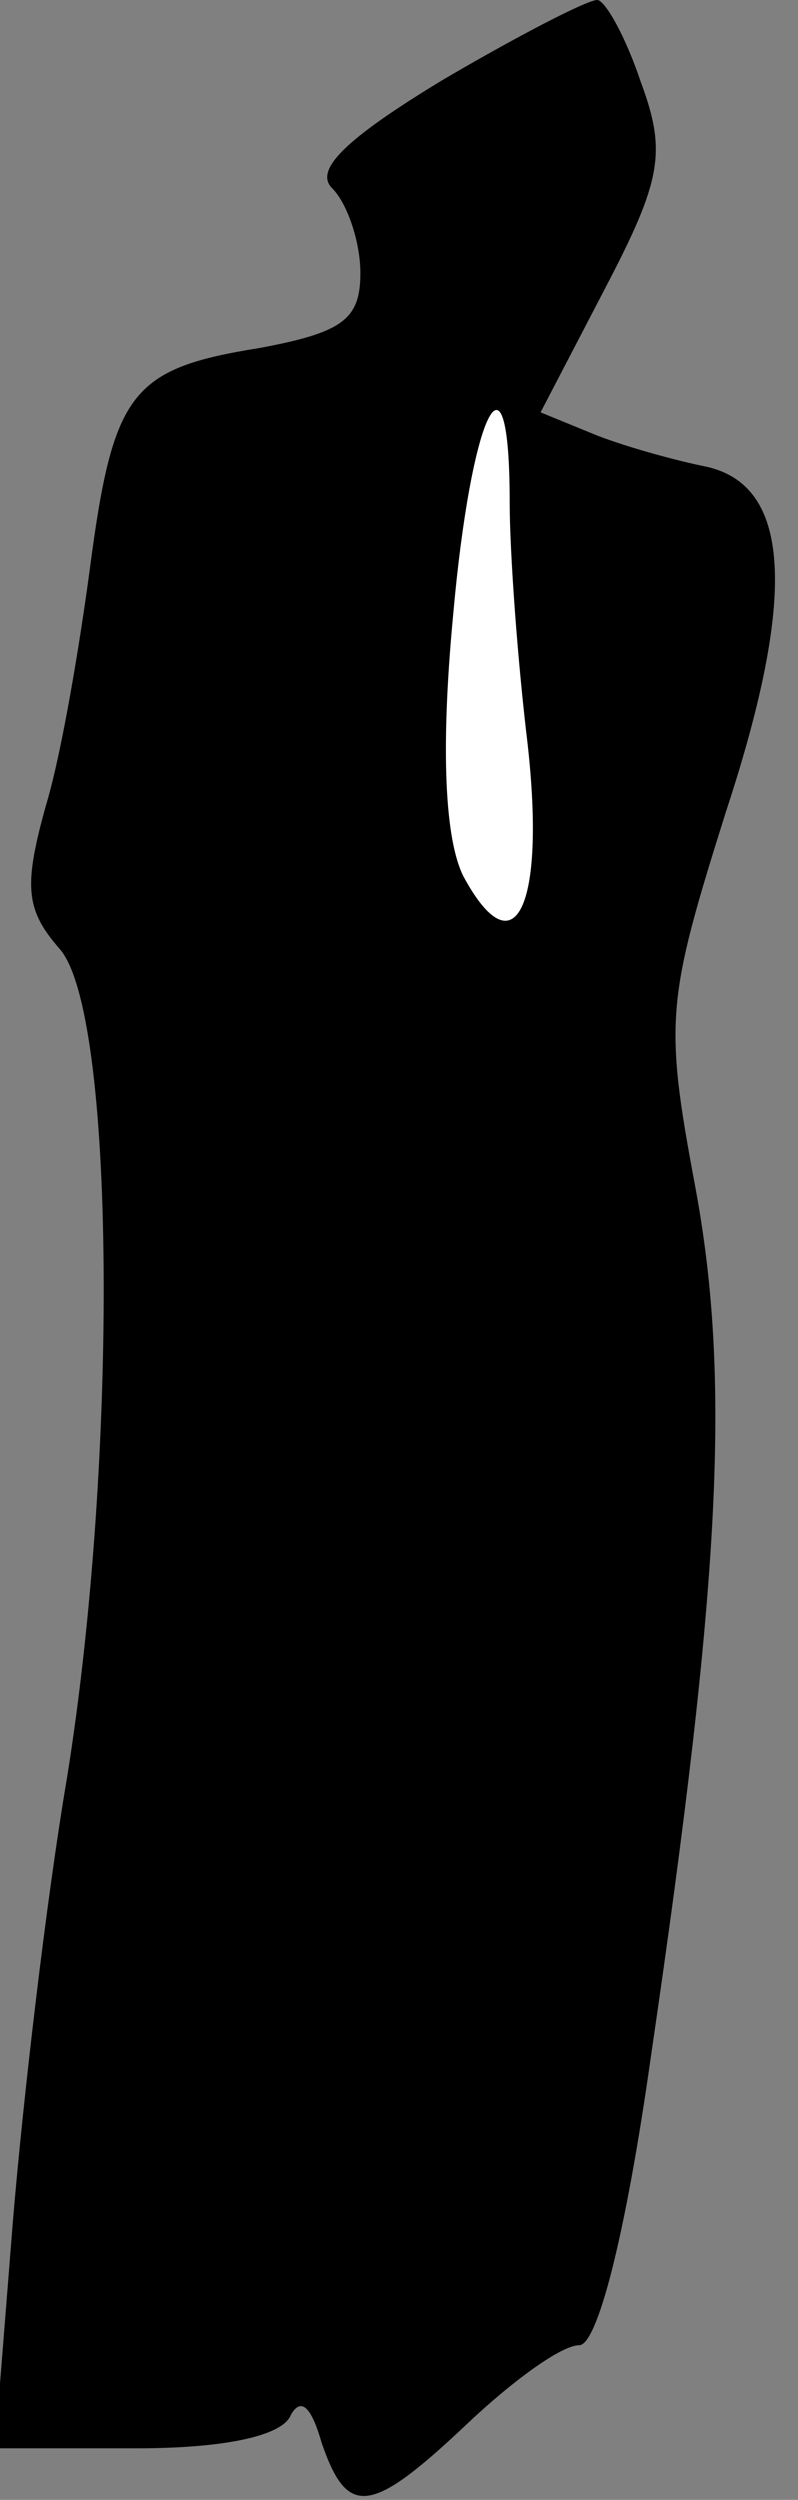 <?xml version="1.0" standalone="no"?>
<!DOCTYPE svg PUBLIC "-//W3C//DTD SVG 20010904//EN"
 "http://www.w3.org/TR/2001/REC-SVG-20010904/DTD/svg10.dtd">
<svg version="1.0" xmlns="http://www.w3.org/2000/svg"
 width="31pt" height="97pt" viewBox="0 0 31 97"
 preserveAspectRatio="xMidYMid meet">
<rect x="0" y="0" width="31" height="97" fill="#808080" stroke="none"/>
<g transform="translate(0,97) scale(0.1,-0.1)"
fill="#000000" stroke="none">
<path fill="#000000" stroke="none" d="M172 939 c-38 -23 -50 -35 -43 -42 6
-6 11 -21 11 -33 0 -18 -7 -23 -39 -29 -50 -8 -57 -17 -66 -85 -4 -30 -11 -72
-17 -92 -9 -32 -8 -41 5 -56 22 -24 23 -198 3 -322 -8 -47 -17 -124 -21 -172
l-7 -88 55 0 c35 0 57 5 60 13 4 7 8 3 12 -11 10 -29 19 -28 57 8 17 16 36 30
43 30 7 0 18 42 28 113 27 184 31 262 17 337 -12 64 -11 72 12 145 28 85 25
127 -8 134 -10 2 -29 7 -42 12 l-22 9 25 48 c22 42 24 53 14 80 -6 18 -14 32
-17 32 -4 0 -31 -14 -60 -31z"/>
<path fill="#ffffff" stroke="none" d="M198 775 c0 -19 3 -61 7 -94 7 -63 -5
-88 -25 -51 -7 14 -9 48 -4 101 7 79 22 110 22 44z"/>
</g>
</svg>

